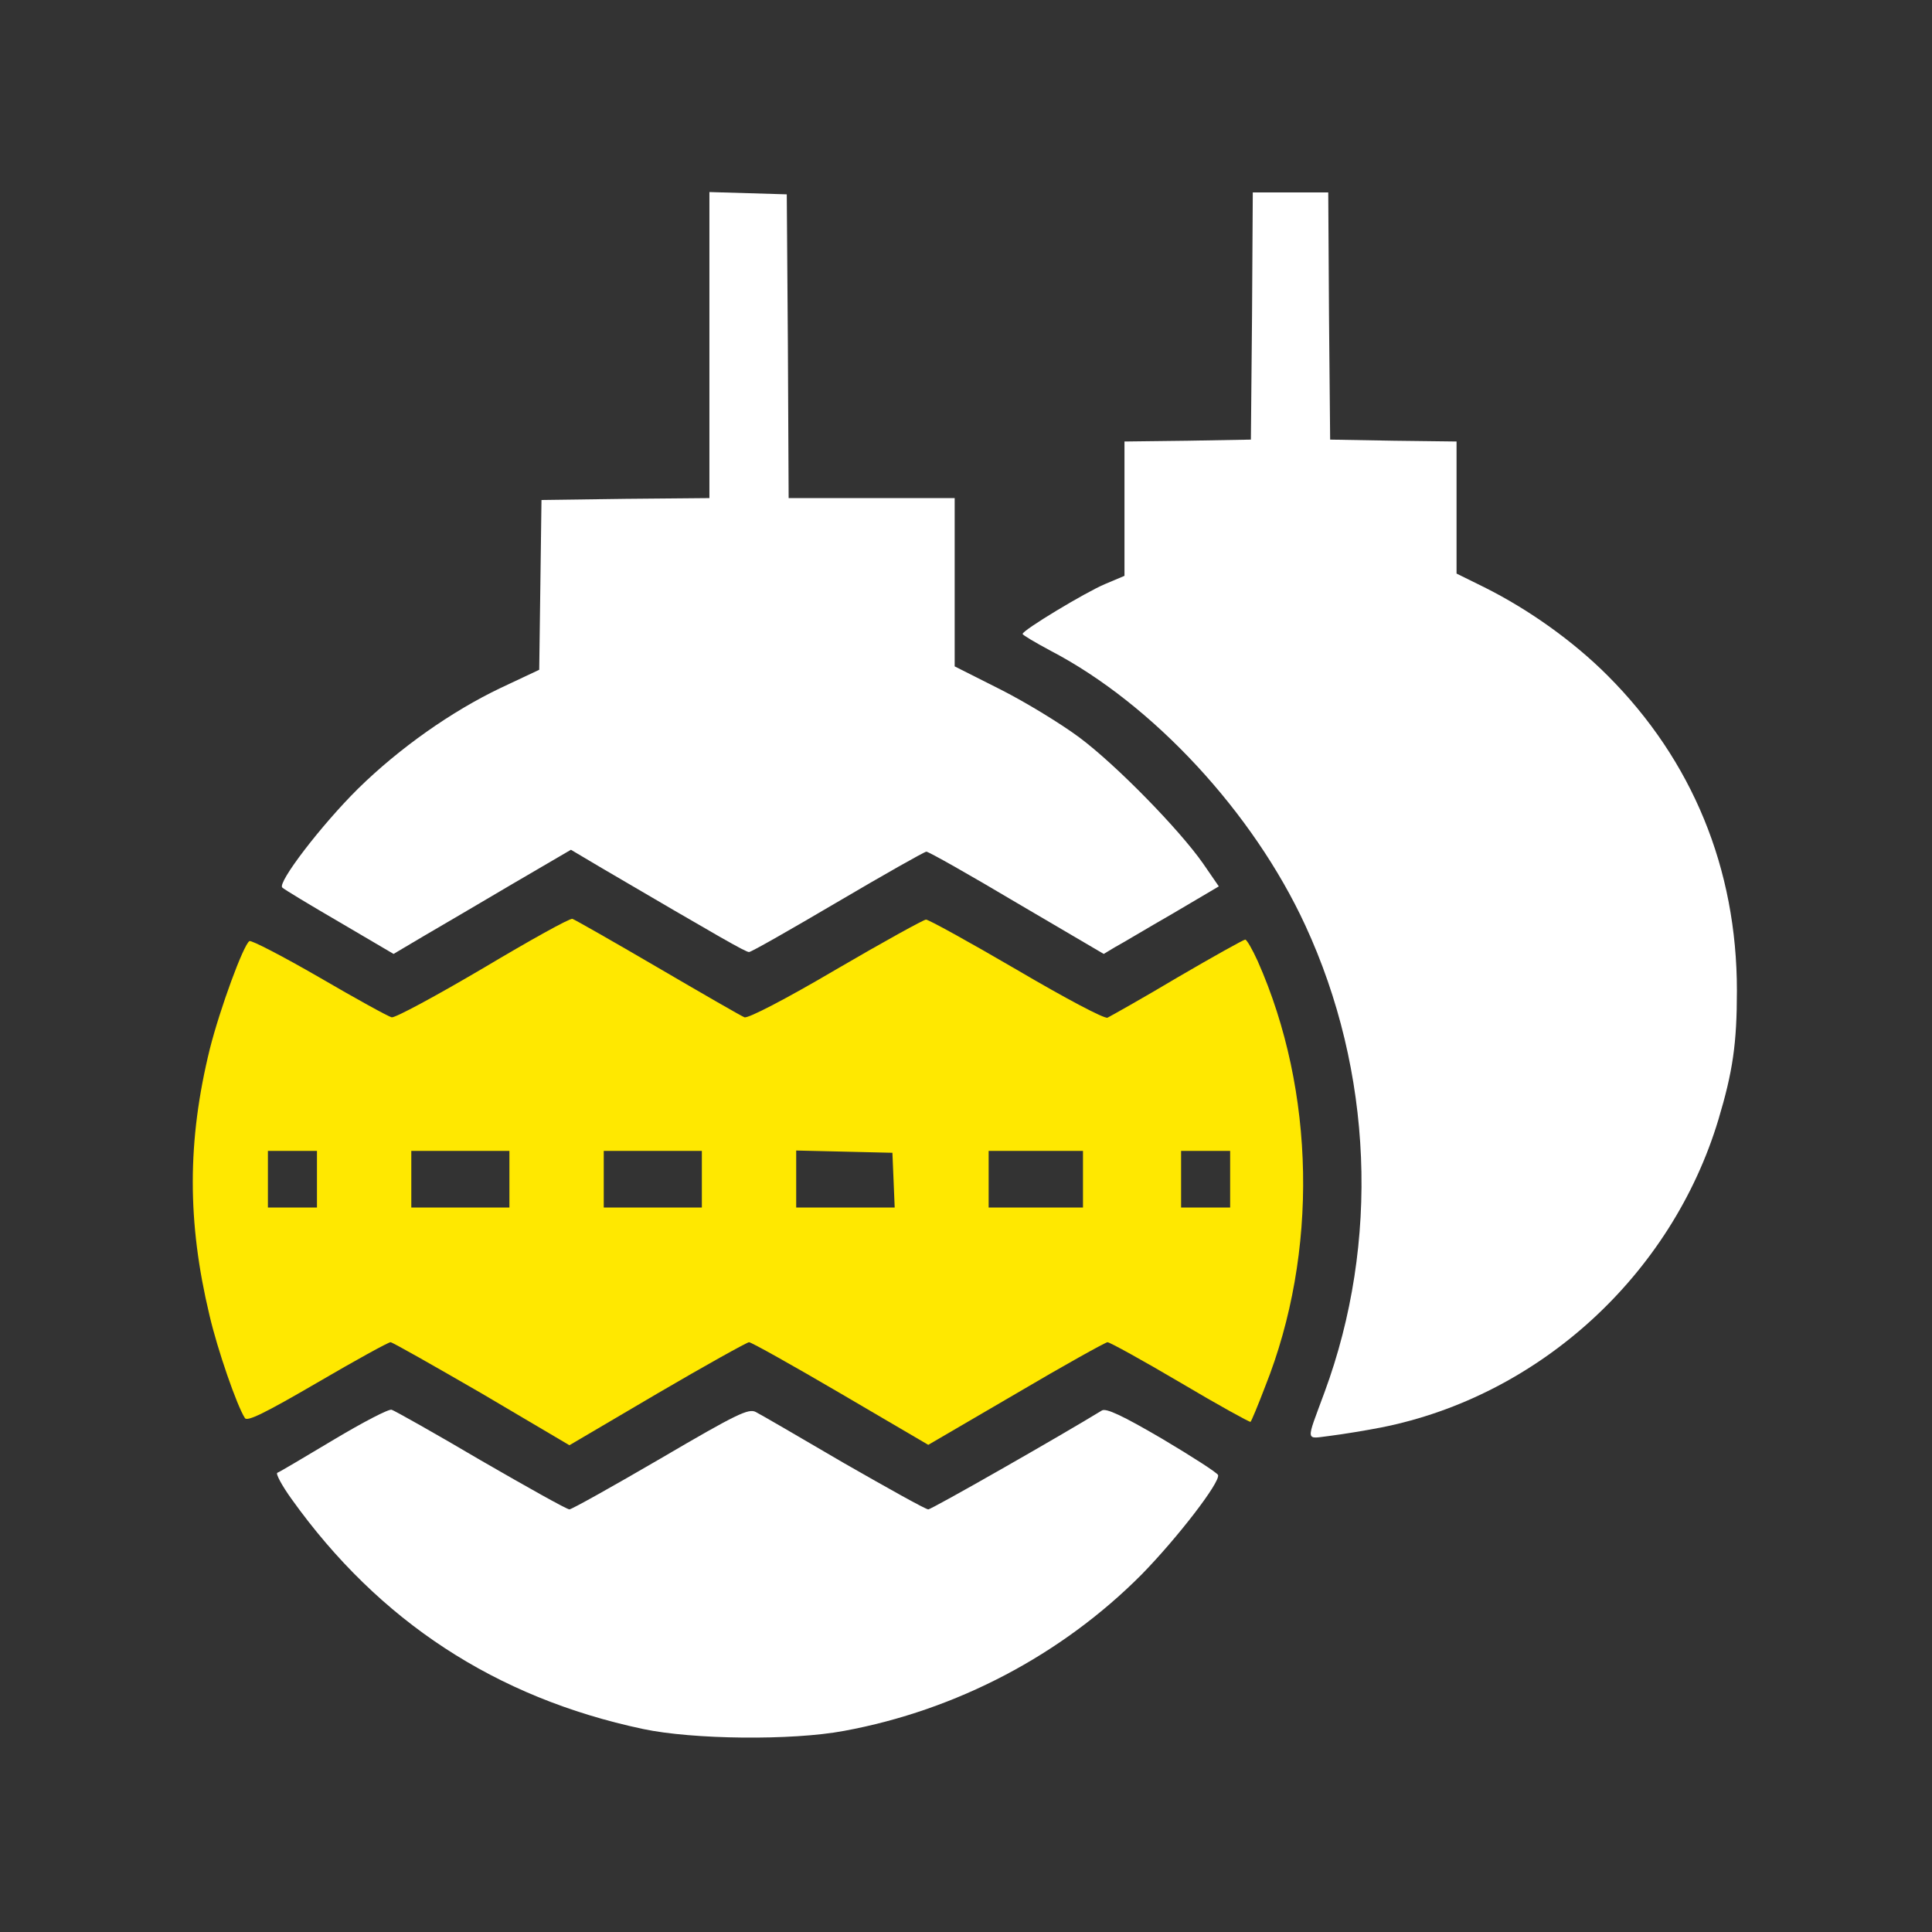 <svg width="100" height="100" viewBox="0 0 100 100" fill="none" xmlns="http://www.w3.org/2000/svg">
<rect x="0" y="0" width="100" height="100" fill="#333333" stroke="none"/>
<path d="M36.719 17.852V25.781L32.383 25.82L28.027 25.879L27.969 30.273L27.91 34.668L25.918 35.605C23.379 36.816 20.684 38.711 18.535 40.82C16.621 42.715 14.355 45.684 14.609 45.938C14.707 46.035 16.035 46.836 17.578 47.734L20.371 49.375L21.953 48.438C22.832 47.93 24.883 46.719 26.543 45.742L29.551 43.984L31.133 44.922C37.363 48.574 38.594 49.277 38.77 49.277C38.887 49.277 40.938 48.105 43.359 46.68C45.781 45.254 47.852 44.082 47.949 44.082C48.066 44.082 50.176 45.273 52.637 46.738L57.129 49.375L57.715 49.023C58.047 48.848 59.375 48.047 60.703 47.285L63.086 45.879L62.266 44.688C61.035 42.93 57.773 39.59 55.859 38.164C54.941 37.48 53.125 36.367 51.816 35.703L49.414 34.492V30.137V25.781H45.117H40.82L40.781 17.91L40.723 10.059L38.73 10L36.719 9.941V17.852Z" fill="white"/>
<path d="M64.805 16.348L64.746 22.754L61.484 22.812L58.203 22.852V26.328V29.805L57.188 30.234C56.172 30.664 52.93 32.617 52.93 32.812C52.93 32.871 53.594 33.262 54.395 33.691C59.668 36.445 64.863 42.051 67.559 47.891C71.055 55.449 71.426 64.297 68.555 72.07C67.578 74.727 67.539 74.473 68.867 74.316C69.492 74.238 70.684 74.043 71.484 73.887C79.668 72.266 86.523 65.996 88.945 57.949C89.688 55.469 89.902 54.023 89.902 51.27C89.902 44.961 87.598 39.355 83.203 34.961C81.445 33.203 79.16 31.562 76.816 30.391L75.391 29.688V26.27V22.852L72.129 22.812L68.848 22.754L68.789 16.348L68.75 9.961H66.797H64.844L64.805 16.348Z" fill="white"/>
<path d="M25 50.117C22.578 51.543 20.449 52.695 20.273 52.656C20.098 52.617 18.398 51.68 16.523 50.586C14.629 49.492 13.008 48.652 12.91 48.711C12.598 48.906 11.387 52.207 10.859 54.297C9.688 59.062 9.688 63.242 10.84 68.066C11.25 69.844 12.266 72.773 12.676 73.398C12.793 73.594 13.711 73.144 16.426 71.562C18.398 70.41 20.098 69.473 20.215 69.473C20.312 69.473 22.441 70.684 24.941 72.129L29.473 74.805L34.023 72.129C36.523 70.664 38.672 69.473 38.77 69.473C38.887 69.473 41.016 70.664 43.516 72.129L48.047 74.785L52.598 72.129C55.078 70.664 57.227 69.473 57.324 69.473C57.441 69.473 59.141 70.41 61.094 71.562C63.066 72.734 64.707 73.633 64.727 73.594C64.766 73.574 65.117 72.734 65.488 71.758C68.242 64.844 68.086 56.484 65.098 49.746C64.824 49.141 64.531 48.633 64.453 48.633C64.375 48.633 62.793 49.512 60.957 50.586C59.121 51.68 57.48 52.598 57.324 52.676C57.148 52.734 55.156 51.68 52.598 50.176C50.156 48.75 48.066 47.598 47.93 47.598C47.812 47.598 45.723 48.75 43.281 50.176C40.625 51.738 38.73 52.715 38.535 52.656C38.379 52.598 36.348 51.426 34.043 50.078C31.738 48.73 29.746 47.598 29.629 47.559C29.492 47.52 27.422 48.672 25 50.117ZM16.406 61.035V62.5H15.137H13.867V61.035V59.57H15.137H16.406V61.035ZM26.367 61.035V62.5H23.828H21.289V61.035V59.57H23.828H26.367V61.035ZM36.328 61.035V62.5H33.789H31.25V61.035V59.57H33.789H36.328V61.035ZM46.25 61.074L46.309 62.5H43.75H41.211V61.035V59.551L43.711 59.609L46.191 59.668L46.25 61.074ZM56.055 61.035V62.5H53.613H51.172V61.035V59.57H53.613H56.055V61.035ZM63.672 61.035V62.5H62.402H61.133V61.035V59.57H62.402H63.672V61.035Z" fill="#FFE800"/>
<path d="M17.285 74.512C15.781 75.41 14.473 76.191 14.355 76.231C14.258 76.27 14.59 76.895 15.098 77.598C19.609 83.906 25.645 87.871 33.281 89.492C35.859 90.039 40.977 90.098 43.691 89.59C49.512 88.516 54.941 85.664 59.082 81.504C60.938 79.609 63.164 76.719 63.047 76.348C63.008 76.231 61.699 75.391 60.156 74.473C58.086 73.262 57.246 72.871 57.031 73.008C54.961 74.277 48.223 78.125 48.047 78.125C47.91 78.125 45.957 77.031 43.672 75.723C41.406 74.395 39.355 73.203 39.121 73.086C38.75 72.891 38.164 73.164 34.199 75.488C31.719 76.934 29.59 78.125 29.473 78.125C29.336 78.125 27.285 76.973 24.883 75.586C22.5 74.18 20.41 73.008 20.273 72.969C20.137 72.91 18.789 73.613 17.285 74.512Z" fill="white"/>
</svg>
